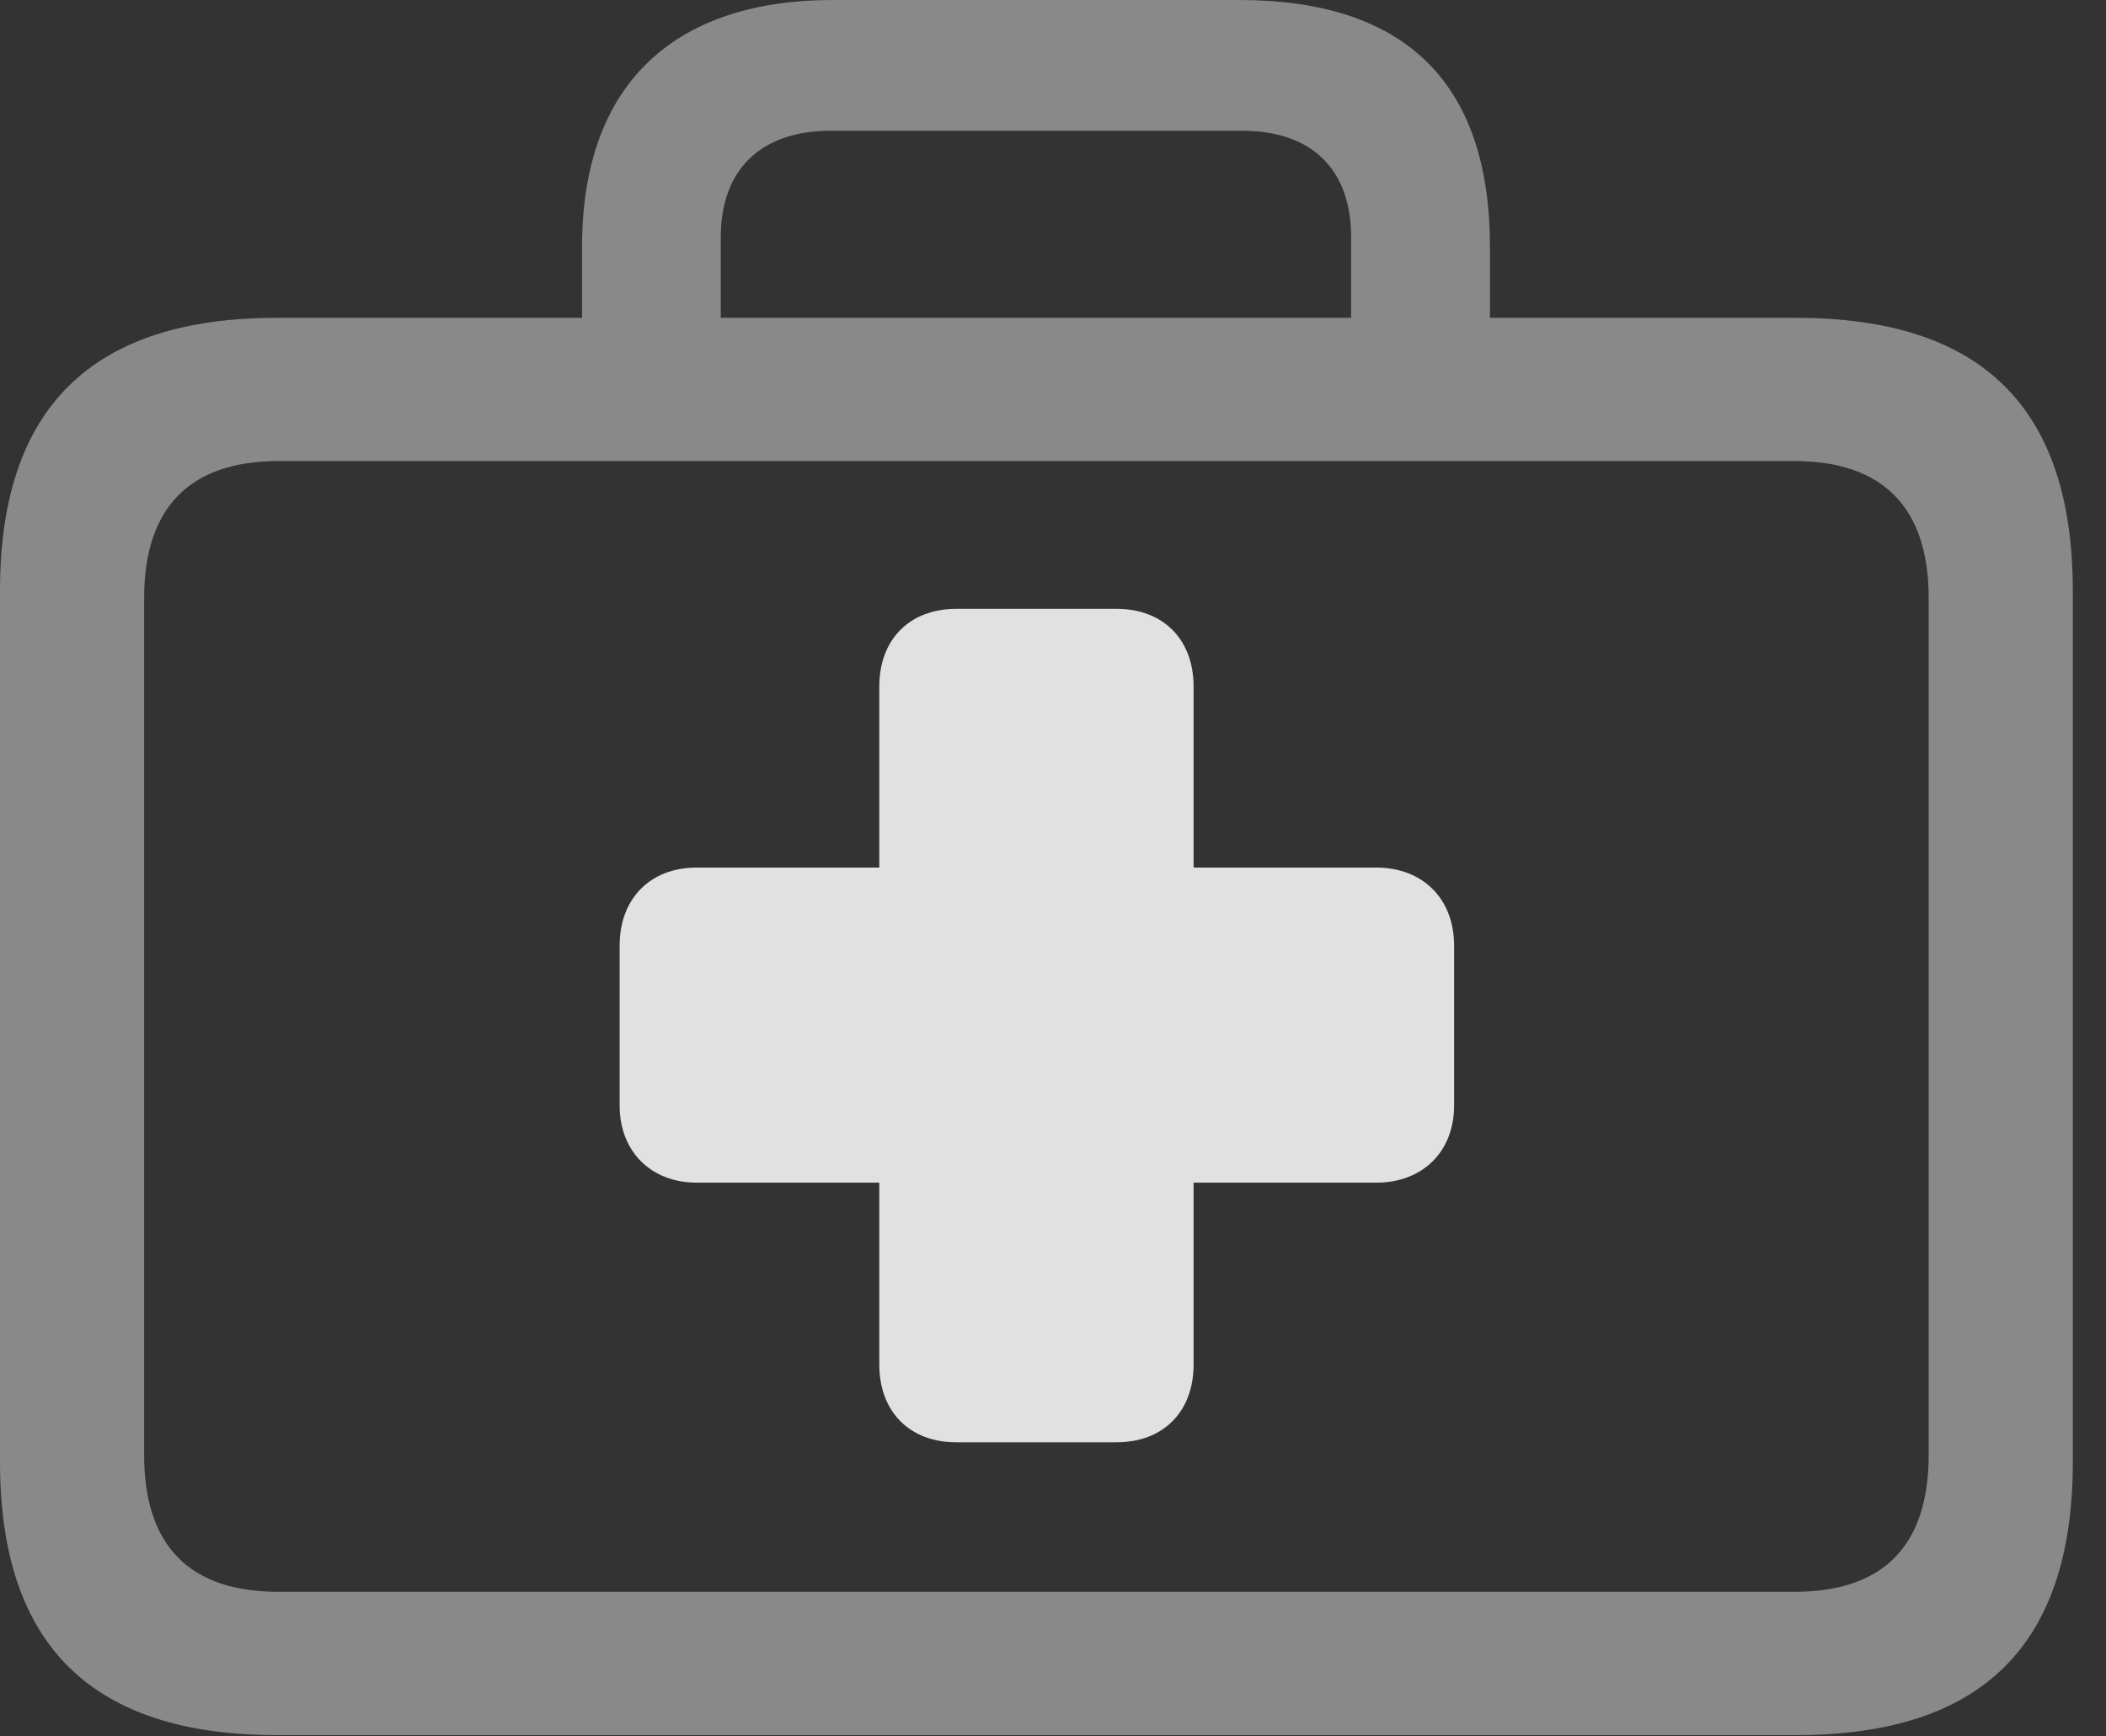 <?xml version="1.0" encoding="UTF-8"?>
<!--Generator: Apple Native CoreSVG 341-->
<!DOCTYPE svg
PUBLIC "-//W3C//DTD SVG 1.1//EN"
       "http://www.w3.org/Graphics/SVG/1.1/DTD/svg11.dtd">
<svg version="1.1" xmlns="http://www.w3.org/2000/svg" xmlns:xlink="http://www.w3.org/1999/xlink" viewBox="0 0 22.969 18.936">
 <rect x="0" y="0" width="22.969" height="18.936" fill="#333333" stroke="none"/>
 <g>
  <rect height="18.936" opacity="0" width="22.969" x="0" y="0"/>
  <path d="M3.018 18.926L19.59 18.926C21.611 18.926 22.607 17.949 22.607 15.947L22.607 6.445C22.607 4.443 21.611 3.467 19.59 3.467L3.018 3.467C1.006 3.467 0 4.443 0 6.445L0 15.947C0 17.949 1.006 18.926 3.018 18.926ZM3.037 17.363C2.08 17.363 1.572 16.875 1.572 15.869L1.572 6.523C1.572 5.527 2.08 5.029 3.037 5.029L19.57 5.029C20.527 5.029 21.035 5.527 21.035 6.523L21.035 15.869C21.035 16.875 20.527 17.363 19.57 17.363ZM6.348 4.316L7.861 4.316L7.861 2.588C7.861 1.846 8.301 1.426 9.062 1.426L13.545 1.426C14.307 1.426 14.736 1.846 14.736 2.588L14.736 4.297L16.25 4.297L16.25 2.695C16.25 0.859 15.283 0 13.516 0L9.082 0C7.412 0 6.348 0.859 6.348 2.695Z" fill="white" fill-opacity="0.425"/>
  <path d="M6.758 12.06C6.758 12.559 7.1 12.9 7.598 12.9L9.59 12.9L9.59 14.883C9.59 15.4 9.922 15.732 10.43 15.732L12.178 15.732C12.685 15.732 13.018 15.4 13.018 14.883L13.018 12.9L15.01 12.9C15.518 12.9 15.859 12.559 15.859 12.06L15.859 10.312C15.859 9.805 15.518 9.463 15.01 9.463L13.018 9.463L13.018 7.49C13.018 6.973 12.685 6.641 12.178 6.641L10.43 6.641C9.922 6.641 9.59 6.973 9.59 7.49L9.59 9.463L7.598 9.463C7.09 9.463 6.758 9.805 6.758 10.312Z" fill="white" fill-opacity="0.85"/>
 </g>
</svg>
